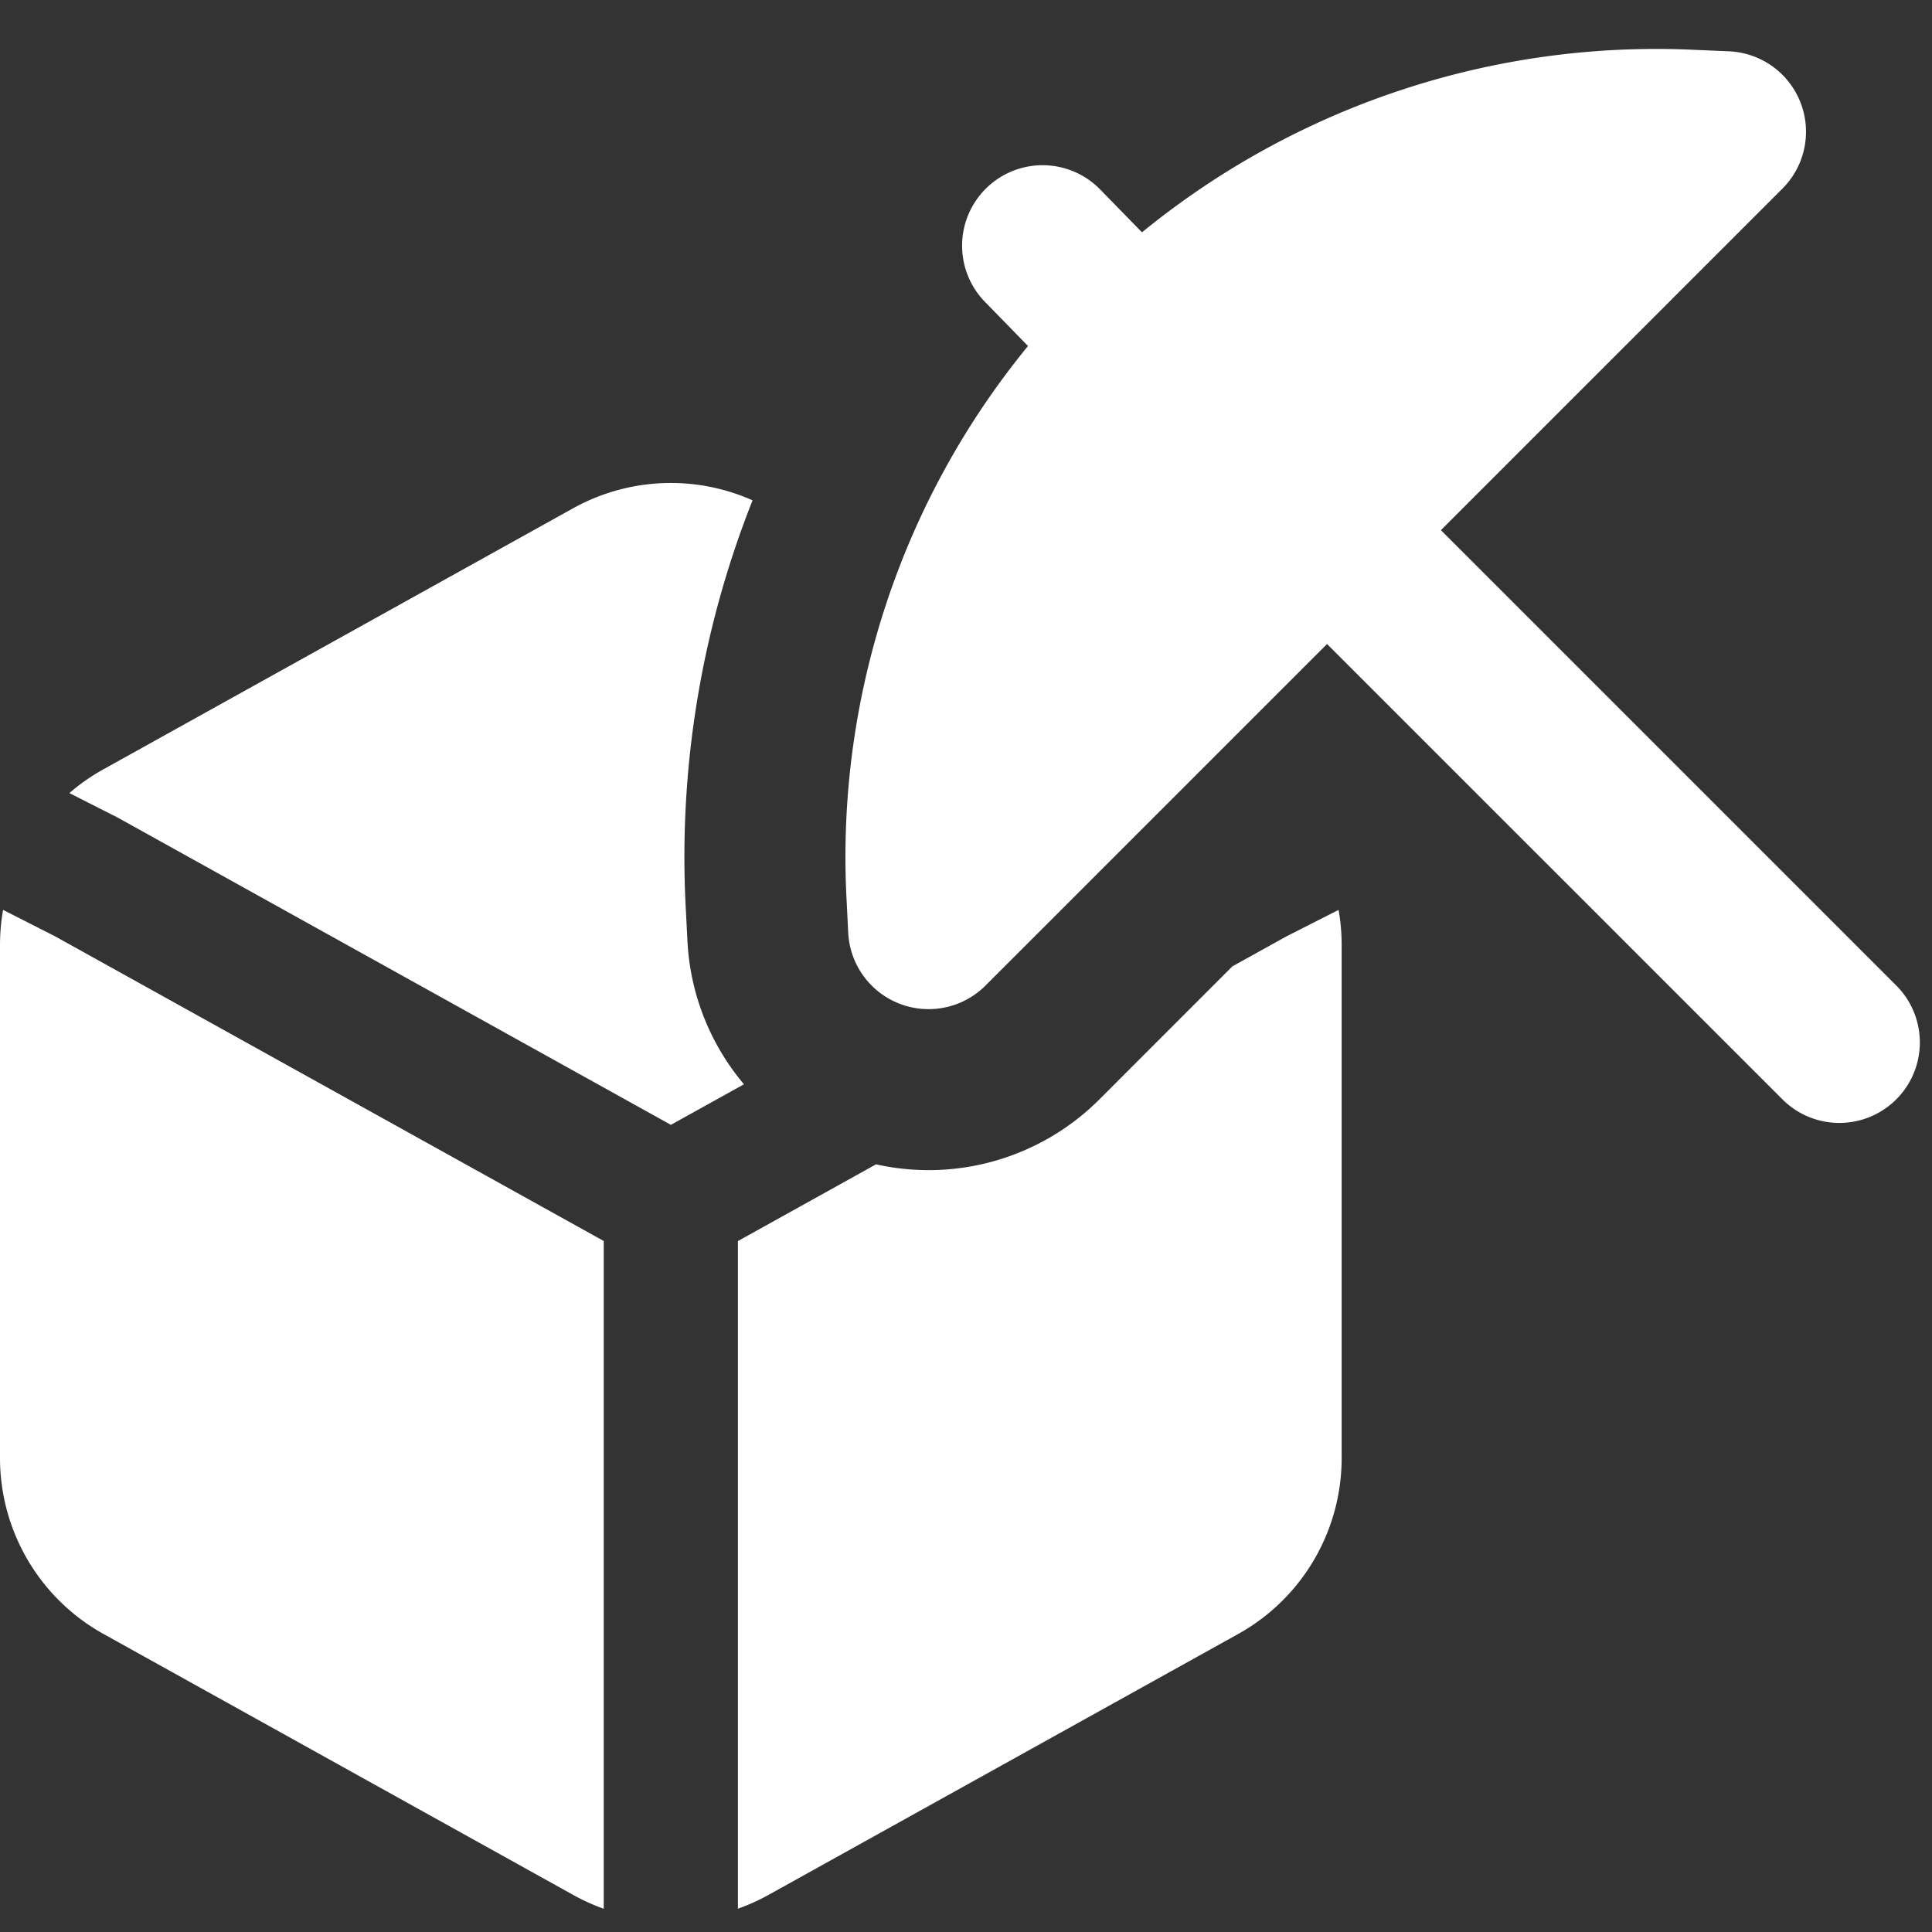 <svg xmlns="http://www.w3.org/2000/svg" width="32" height="32" fill="none"><rect width="100%" height="100%" fill="#333333" stroke="none"/><g fill="#fff" fill-rule="evenodd" clip-path="url(#a)" clip-rule="evenodd"><path d="M18.22 3.136a1.333 1.333 0 0 0-1.908 1.862l.715.733a13.352 13.352 0 0 0-3.007 9.13l.029.586a1.333 1.333 0 0 0 2.274.877l5.657-5.657 7.543 7.542a1.333 1.333 0 1 0 1.885-1.886l-7.542-7.542 5.657-5.657A1.333 1.333 0 0 0 28.637.85l-.624-.027a13.464 13.464 0 0 0-9.098 3.025l-.694-.711Z"/><path d="M12.465 8.287a16.012 16.012 0 0 0-1.109 6.707l.03.587c.044.892.383 1.722.936 2.378l-1.21.672-9.137-5.075a1.052 1.052 0 0 0-.037-.02l-.789-.4c.173-.15.362-.282.566-.395l7.777-4.322a3.334 3.334 0 0 1 2.973-.132Zm2.045 10.998a4 4 0 0 0 3.7-1.076l2.202-2.203.896-.497.863-.438c.034.19.051.386.051.583v8.496c0 1.21-.656 2.326-1.714 2.914l-7.778 4.321a3.334 3.334 0 0 1-.508.229V20.556l2.288-1.271ZM.051 15.071c-.034.19-.051.386-.051.583v8.496c0 1.21.656 2.326 1.715 2.914l7.777 4.321c.164.091.334.168.508.23V20.555L.915 15.51.05 15.07Z"/></g><defs><clipPath id="a"><path fill="#fff" d="M0 0h32v32H0z"/></clipPath></defs></svg>